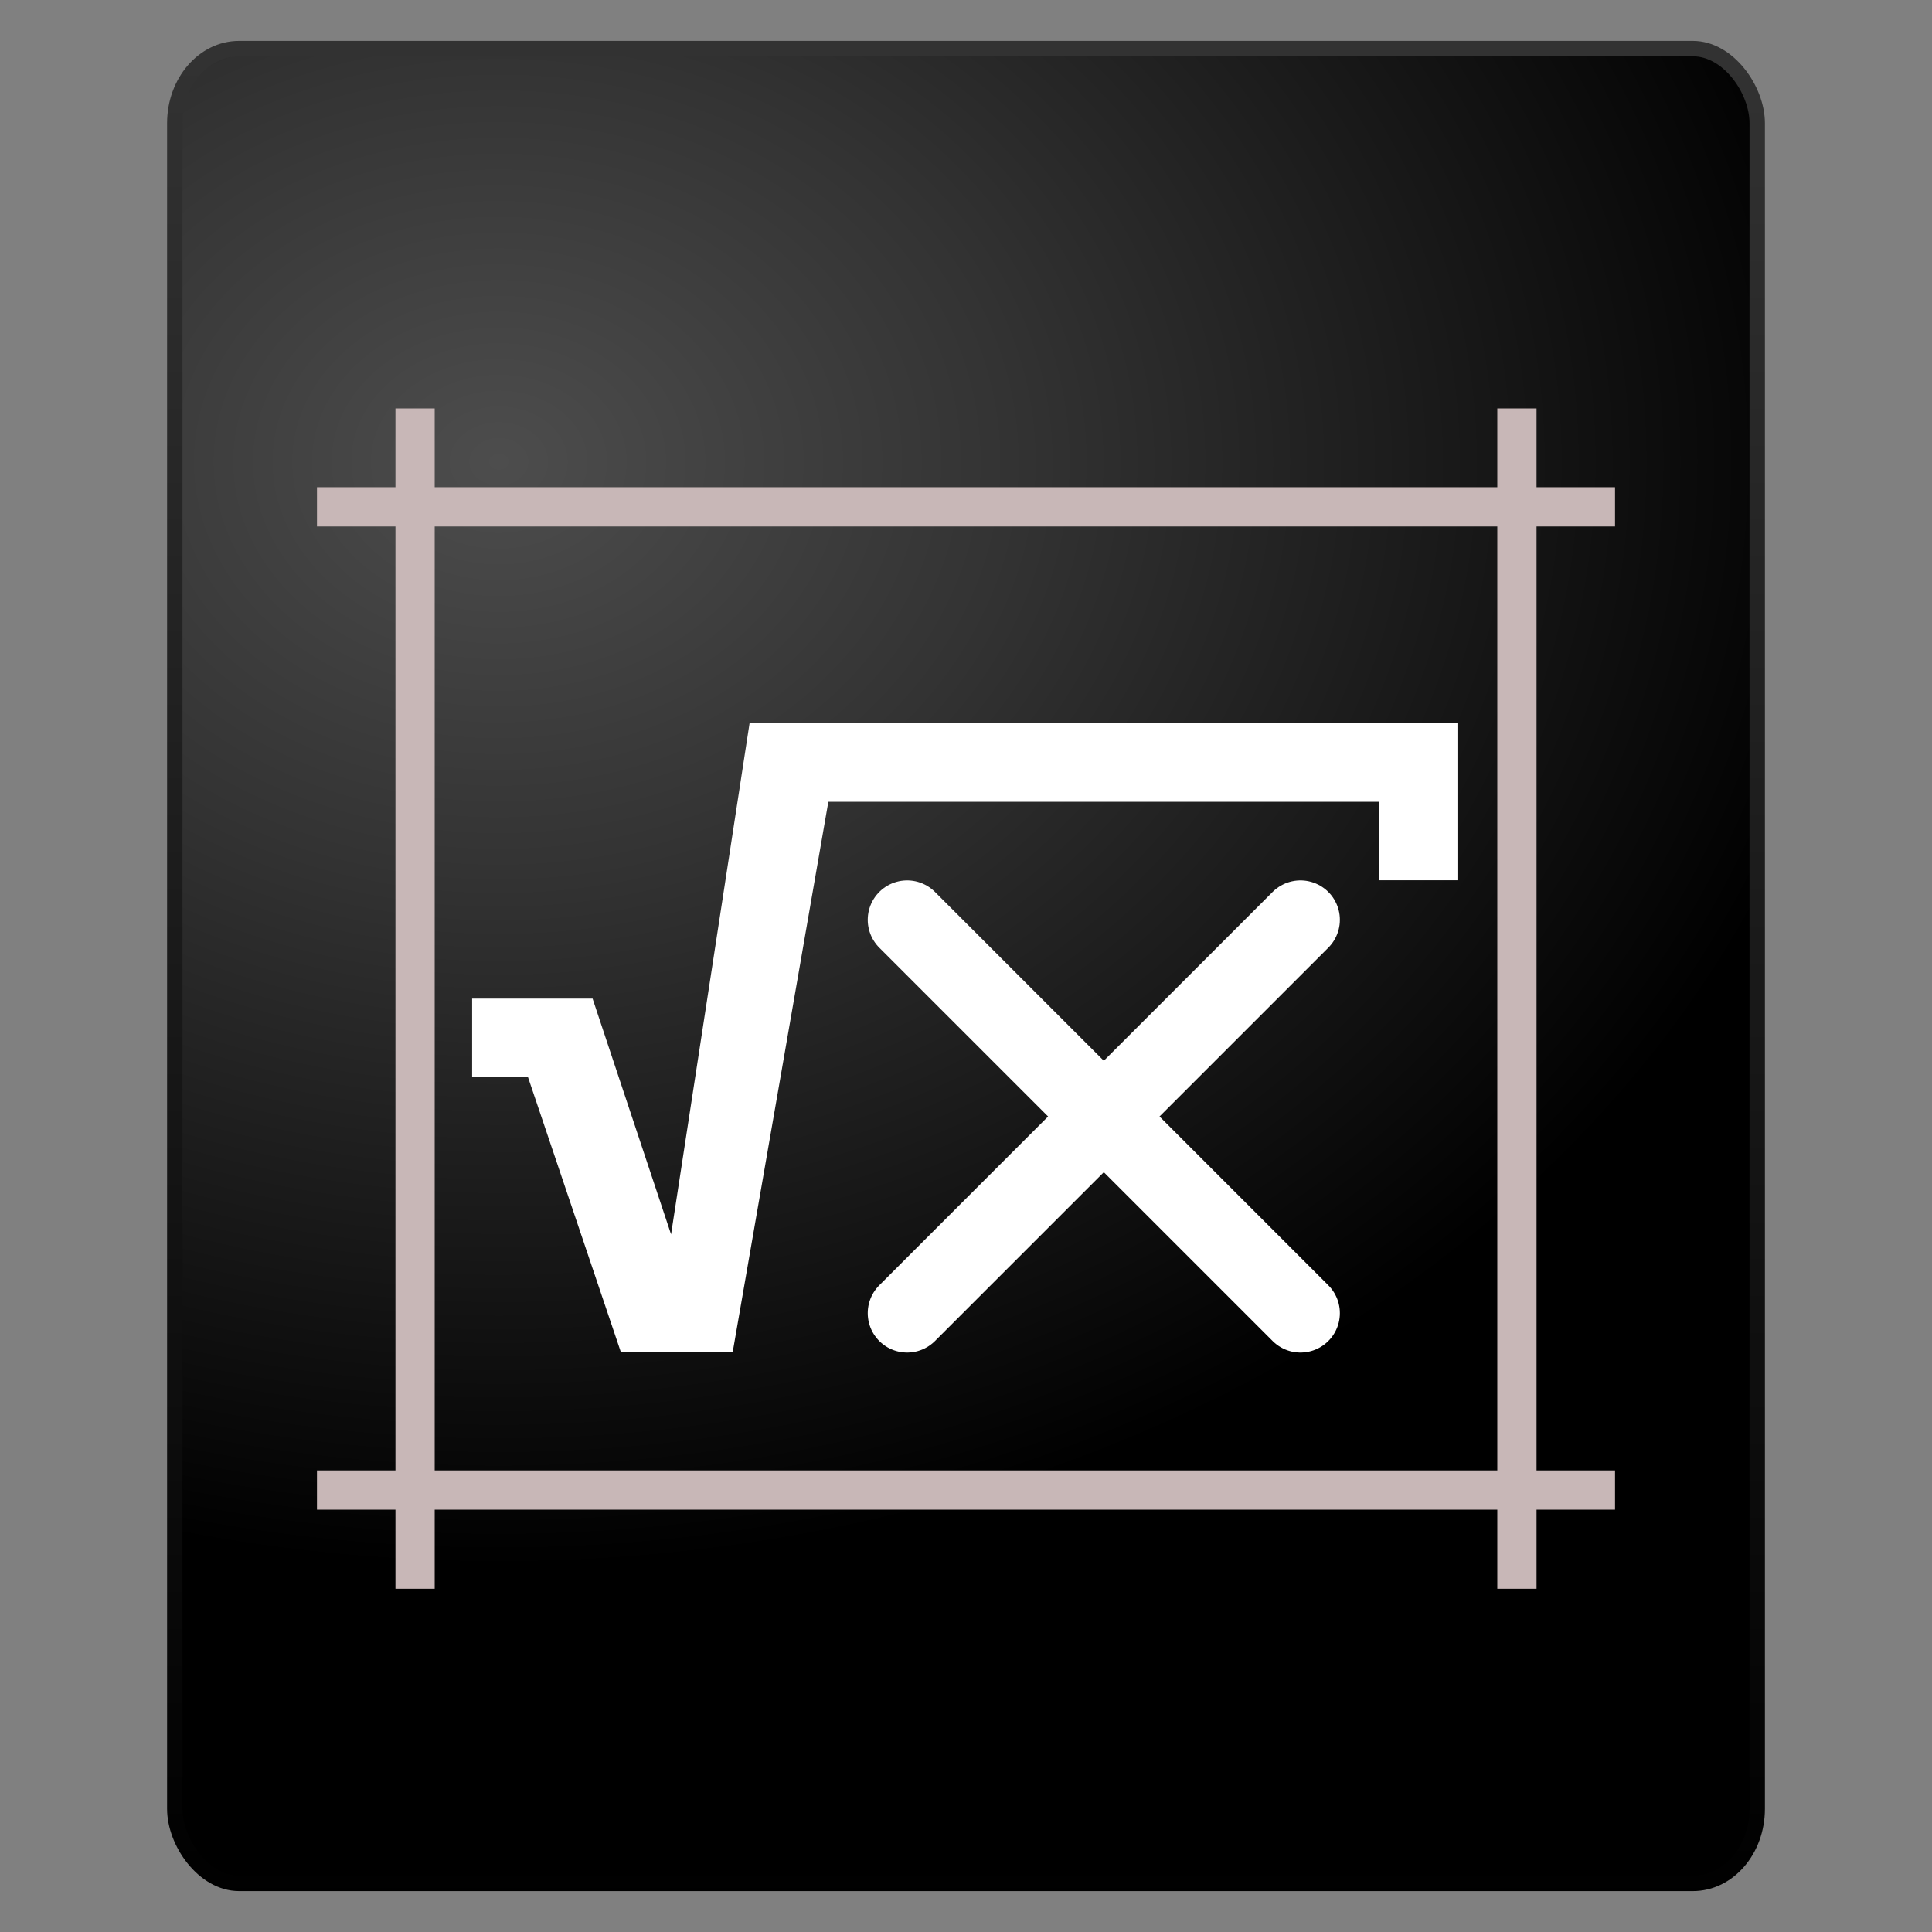 <svg xmlns="http://www.w3.org/2000/svg" width="64" height="64"><rect width="100%" height="100%" fill="#808080" stroke="none"/><defs><radialGradient id="b" cx="12.01" cy="13.2" r="20" gradientTransform="matrix(0 2.618 -3.257 0 59.52 -16.15)" gradientUnits="userSpaceOnUse"><stop offset="0" stop-color="#4d4d4d"/><stop offset=".26" stop-color="#333"/><stop offset=".7"/><stop offset="1"/></radialGradient><linearGradient id="c" x1="24" x2="24" y1="44" y2="3.9" gradientTransform="matrix(1.344 0 0 1.558 -.26 -5.4)" gradientUnits="userSpaceOnUse"><stop offset="0"/><stop offset="1" stop-color="#333"/></linearGradient><linearGradient id="a"><stop offset="0" stop-color="#535353"/><stop offset="1" stop-color="#7e7e7e"/></linearGradient></defs><rect x="5.79" y="1.61" width="52.42" height="60.78" rx="2.13" ry="2.47" fill="url(#b)" stroke="url(#c)" stroke-width=".51" stroke-linecap="round" stroke-linejoin="round"/><g fill="#c8b7b7"><path d="M10.5 16.14h43v1.3h-43zM10.5 48.71h43v1.3h-43z"/><path d="M13.1 13.53h1.3v39.1h-1.3zM49.6 13.53h1.3v39.1h-1.3z"/></g><path d="M24.83 23.96l-2.6 16.93-2.6-7.81h-3.99v2.6h1.85l3.08 9.12h3.7l3.17-18.24h18.24v2.6h2.6v-5.2z" fill="#fff"/><path d="M30.05 43.5l13.03-13.03M43.08 43.5L30.05 30.47" fill="none" stroke="#fff" stroke-width="2.61" stroke-linecap="round"/></svg>